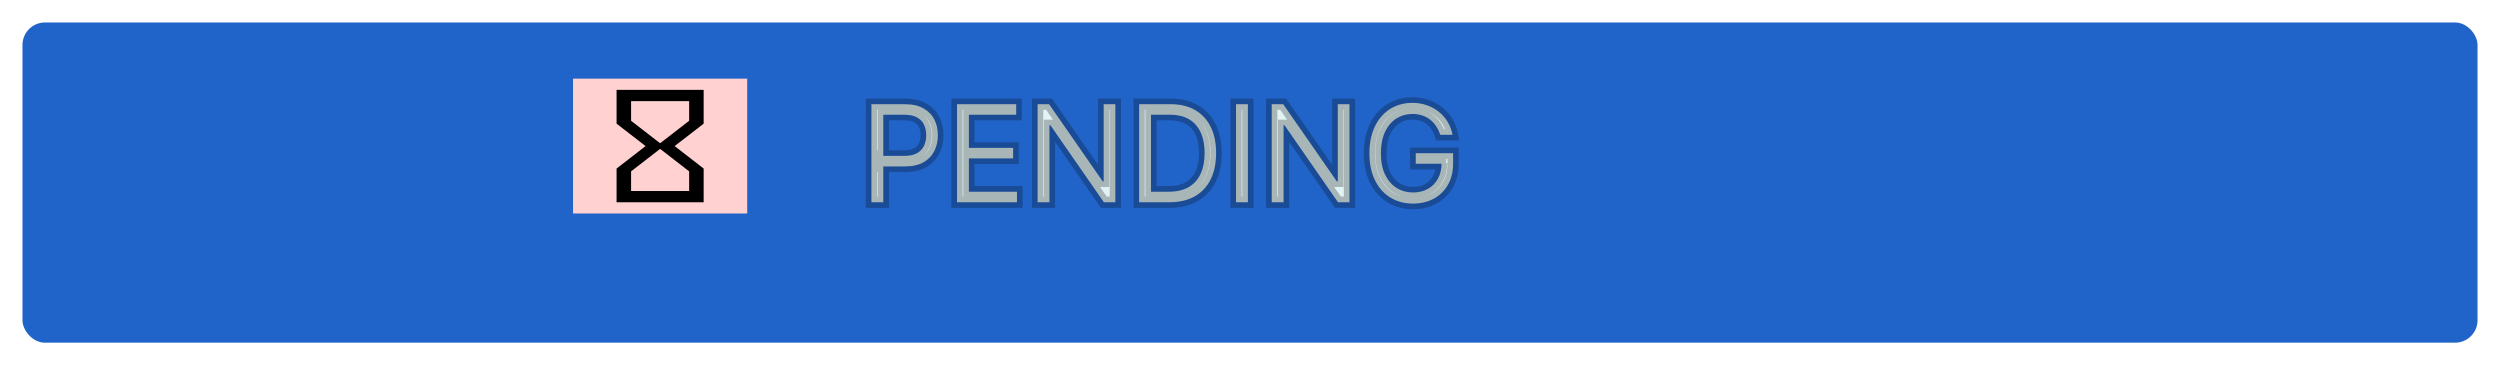 <svg width="445" height="65" viewBox="0 0 445 65" fill="none" xmlns="http://www.w3.org/2000/svg">
<g filter="url(#filter0_d_60_190)">
<rect width="437" height="57" rx="4" fill="#2164C9"/>
</g>
<path d="M155.114 36V18.546H161.011C162.381 18.546 163.5 18.793 164.369 19.287C165.244 19.776 165.892 20.438 166.312 21.273C166.733 22.108 166.943 23.04 166.943 24.068C166.943 25.097 166.733 26.031 166.312 26.872C165.898 27.713 165.256 28.384 164.386 28.884C163.517 29.378 162.403 29.625 161.045 29.625H156.818V27.75H160.977C161.915 27.75 162.668 27.588 163.236 27.264C163.804 26.94 164.216 26.503 164.472 25.952C164.733 25.395 164.864 24.767 164.864 24.068C164.864 23.369 164.733 22.744 164.472 22.193C164.216 21.642 163.801 21.21 163.227 20.898C162.653 20.579 161.892 20.421 160.943 20.421H157.227V36H155.114ZM170.348 36V18.546H180.882V20.421H172.462V26.318H180.337V28.193H172.462V34.125H181.018V36H170.348ZM198.533 18.546V36H196.487L186.976 22.296H186.805V36H184.692V18.546H186.737L196.283 32.284H196.453V18.546H198.533ZM208.148 36H202.762V18.546H208.387C210.08 18.546 211.529 18.895 212.734 19.594C213.938 20.287 214.862 21.284 215.504 22.585C216.146 23.881 216.467 25.432 216.467 27.239C216.467 29.057 216.143 30.622 215.495 31.935C214.847 33.242 213.904 34.247 212.665 34.952C211.427 35.651 209.921 36 208.148 36ZM204.876 34.125H208.012C209.455 34.125 210.651 33.847 211.6 33.29C212.549 32.733 213.256 31.94 213.722 30.912C214.188 29.884 214.421 28.659 214.421 27.239C214.421 25.829 214.191 24.616 213.731 23.599C213.271 22.577 212.583 21.793 211.668 21.247C210.754 20.696 209.614 20.421 208.251 20.421H204.876V34.125ZM222.126 18.546V36H220.012V18.546H222.126ZM240.205 18.546V36H238.159L228.648 22.296H228.477V36H226.364V18.546H228.409L237.955 32.284H238.125V18.546H240.205ZM256.366 24C256.178 23.426 255.931 22.912 255.624 22.457C255.323 21.997 254.962 21.605 254.542 21.281C254.127 20.957 253.656 20.71 253.127 20.54C252.599 20.369 252.019 20.284 251.388 20.284C250.354 20.284 249.414 20.551 248.567 21.085C247.721 21.619 247.048 22.406 246.548 23.446C246.048 24.486 245.798 25.761 245.798 27.273C245.798 28.784 246.05 30.06 246.556 31.099C247.062 32.139 247.746 32.926 248.61 33.46C249.474 33.994 250.445 34.261 251.525 34.261C252.525 34.261 253.406 34.048 254.167 33.622C254.934 33.19 255.531 32.582 255.957 31.798C256.388 31.009 256.604 30.079 256.604 29.011L257.252 29.148H252.002V27.273H258.65V29.148C258.65 30.585 258.343 31.835 257.729 32.898C257.121 33.96 256.281 34.784 255.207 35.369C254.138 35.949 252.911 36.239 251.525 36.239C249.979 36.239 248.621 35.875 247.451 35.148C246.286 34.42 245.377 33.386 244.724 32.045C244.076 30.704 243.752 29.114 243.752 27.273C243.752 25.892 243.937 24.651 244.306 23.548C244.681 22.44 245.21 21.497 245.891 20.719C246.573 19.94 247.38 19.344 248.312 18.929C249.244 18.514 250.269 18.307 251.388 18.307C252.309 18.307 253.167 18.446 253.962 18.724C254.763 18.997 255.477 19.386 256.102 19.892C256.732 20.392 257.258 20.991 257.678 21.69C258.099 22.384 258.388 23.153 258.548 24H256.366Z" fill="#E1F3F5"/>
<path d="M155.114 36H154.114V37H155.114V36ZM155.114 18.546V17.546H154.114V18.546H155.114ZM164.369 19.287L163.875 20.156L163.882 20.16L164.369 19.287ZM166.312 21.273L165.419 21.722V21.722L166.312 21.273ZM166.312 26.872L165.418 26.425L165.416 26.43L166.312 26.872ZM164.386 28.884L164.881 29.753L164.885 29.75L164.386 28.884ZM156.818 29.625H155.818V30.625H156.818V29.625ZM156.818 27.75V26.75H155.818V27.75H156.818ZM163.236 27.264L162.741 26.395L163.236 27.264ZM164.472 25.952L163.566 25.527L163.564 25.531L164.472 25.952ZM164.472 22.193L163.564 22.614L163.568 22.622L164.472 22.193ZM163.227 20.898L162.742 21.772L162.749 21.776L163.227 20.898ZM157.227 20.421V19.421H156.227V20.421H157.227ZM157.227 36V37H158.227V36H157.227ZM156.114 36V18.546H154.114V36H156.114ZM155.114 19.546H161.011V17.546H155.114V19.546ZM161.011 19.546C162.269 19.546 163.202 19.773 163.875 20.156L164.864 18.418C163.798 17.812 162.493 17.546 161.011 17.546V19.546ZM163.882 20.16C164.595 20.559 165.095 21.079 165.419 21.722L167.206 20.823C166.689 19.796 165.893 18.993 164.857 18.414L163.882 20.16ZM165.419 21.722C165.763 22.405 165.943 23.18 165.943 24.068H167.943C167.943 22.899 167.703 21.811 167.206 20.823L165.419 21.722ZM165.943 24.068C165.943 24.956 165.763 25.736 165.418 26.425L167.207 27.319C167.703 26.327 167.943 25.237 167.943 24.068H165.943ZM165.416 26.43C165.095 27.08 164.598 27.608 163.888 28.017L164.885 29.75C165.914 29.159 166.701 28.346 167.209 27.314L165.416 26.43ZM163.892 28.014C163.218 28.398 162.29 28.625 161.045 28.625V30.625C162.517 30.625 163.816 30.358 164.881 29.753L163.892 28.014ZM161.045 28.625H156.818V30.625H161.045V28.625ZM157.818 29.625V27.75H155.818V29.625H157.818ZM156.818 28.75H160.977V26.75H156.818V28.75ZM160.977 28.75C162.018 28.75 162.96 28.572 163.731 28.133L162.741 26.395C162.375 26.604 161.812 26.75 160.977 26.75V28.75ZM163.731 28.133C164.465 27.715 165.029 27.127 165.379 26.372L163.564 25.531C163.403 25.879 163.143 26.166 162.741 26.395L163.731 28.133ZM165.377 26.377C165.709 25.67 165.864 24.894 165.864 24.068H163.864C163.864 24.64 163.757 25.12 163.566 25.527L165.377 26.377ZM165.864 24.068C165.864 23.243 165.709 22.468 165.375 21.765L163.568 22.622C163.757 23.021 163.864 23.496 163.864 24.068H165.864ZM165.379 21.772C165.026 21.012 164.453 20.426 163.706 20.02L162.749 21.776C163.15 21.994 163.406 22.272 163.564 22.614L165.379 21.772ZM163.712 20.023C162.938 19.594 161.991 19.421 160.943 19.421V21.421C161.793 21.421 162.368 21.565 162.742 21.772L163.712 20.023ZM160.943 19.421H157.227V21.421H160.943V19.421ZM156.227 20.421V36H158.227V20.421H156.227ZM157.227 35H155.114V37H157.227V35ZM170.348 36H169.348V37H170.348V36ZM170.348 18.546V17.546H169.348V18.546H170.348ZM180.882 18.546H181.882V17.546H180.882V18.546ZM180.882 20.421V21.421H181.882V20.421H180.882ZM172.462 20.421V19.421H171.462V20.421H172.462ZM172.462 26.318H171.462V27.318H172.462V26.318ZM180.337 26.318H181.337V25.318H180.337V26.318ZM180.337 28.193V29.193H181.337V28.193H180.337ZM172.462 28.193V27.193H171.462V28.193H172.462ZM172.462 34.125H171.462V35.125H172.462V34.125ZM181.018 34.125H182.018V33.125H181.018V34.125ZM181.018 36V37H182.018V36H181.018ZM171.348 36V18.546H169.348V36H171.348ZM170.348 19.546H180.882V17.546H170.348V19.546ZM179.882 18.546V20.421H181.882V18.546H179.882ZM180.882 19.421H172.462V21.421H180.882V19.421ZM171.462 20.421V26.318H173.462V20.421H171.462ZM172.462 27.318H180.337V25.318H172.462V27.318ZM179.337 26.318V28.193H181.337V26.318H179.337ZM180.337 27.193H172.462V29.193H180.337V27.193ZM171.462 28.193V34.125H173.462V28.193H171.462ZM172.462 35.125H181.018V33.125H172.462V35.125ZM180.018 34.125V36H182.018V34.125H180.018ZM181.018 35H170.348V37H181.018V35ZM198.533 18.546H199.533V17.546H198.533V18.546ZM198.533 36V37H199.533V36H198.533ZM196.487 36L195.666 36.57L195.964 37H196.487V36ZM186.976 22.296L187.797 21.725L187.499 21.296H186.976V22.296ZM186.805 22.296V21.296H185.805V22.296H186.805ZM186.805 36V37H187.805V36H186.805ZM184.692 36H183.692V37H184.692V36ZM184.692 18.546V17.546H183.692V18.546H184.692ZM186.737 18.546L187.558 17.975L187.26 17.546H186.737V18.546ZM196.283 32.284L195.461 32.855L195.76 33.284H196.283V32.284ZM196.453 32.284V33.284H197.453V32.284H196.453ZM196.453 18.546V17.546H195.453V18.546H196.453ZM197.533 18.546V36H199.533V18.546H197.533ZM198.533 35H196.487V37H198.533V35ZM197.309 35.43L187.797 21.725L186.154 22.866L195.666 36.57L197.309 35.43ZM186.976 21.296H186.805V23.296H186.976V21.296ZM185.805 22.296V36H187.805V22.296H185.805ZM186.805 35H184.692V37H186.805V35ZM185.692 36V18.546H183.692V36H185.692ZM184.692 19.546H186.737V17.546H184.692V19.546ZM185.916 19.116L195.461 32.855L197.104 31.713L187.558 17.975L185.916 19.116ZM196.283 33.284H196.453V31.284H196.283V33.284ZM197.453 32.284V18.546H195.453V32.284H197.453ZM196.453 19.546H198.533V17.546H196.453V19.546ZM202.762 36H201.762V37H202.762V36ZM202.762 18.546V17.546H201.762V18.546H202.762ZM212.734 19.594L212.232 20.459L212.235 20.46L212.734 19.594ZM215.504 22.585L214.607 23.028L214.608 23.029L215.504 22.585ZM215.495 31.935L216.391 32.379L216.392 32.377L215.495 31.935ZM212.665 34.952L213.157 35.823L213.16 35.821L212.665 34.952ZM204.876 34.125H203.876V35.125H204.876V34.125ZM213.731 23.599L212.819 24.01L212.82 24.012L213.731 23.599ZM211.668 21.247L211.152 22.104L211.156 22.106L211.668 21.247ZM204.876 20.421V19.421H203.876V20.421H204.876ZM208.148 35H202.762V37H208.148V35ZM203.762 36V18.546H201.762V36H203.762ZM202.762 19.546H208.387V17.546H202.762V19.546ZM208.387 19.546C209.942 19.546 211.21 19.866 212.232 20.459L213.236 18.729C211.849 17.924 210.219 17.546 208.387 17.546V19.546ZM212.235 20.46C213.26 21.05 214.048 21.896 214.607 23.028L216.4 22.143C215.675 20.672 214.617 19.523 213.232 18.727L212.235 20.46ZM214.608 23.029C215.166 24.157 215.467 25.548 215.467 27.239H217.467C217.467 25.315 217.125 23.605 216.4 22.141L214.608 23.029ZM215.467 27.239C215.467 28.94 215.164 30.346 214.598 31.492L216.392 32.377C217.122 30.898 217.467 29.174 217.467 27.239H215.467ZM214.599 31.491C214.038 32.623 213.232 33.479 212.171 34.083L213.16 35.821C214.576 35.015 215.657 33.86 216.391 32.379L214.599 31.491ZM212.174 34.081C211.118 34.677 209.791 35 208.148 35V37C210.051 37 211.736 36.625 213.157 35.823L212.174 34.081ZM204.876 35.125H208.012V33.125H204.876V35.125ZM208.012 35.125C209.579 35.125 210.963 34.823 212.106 34.152L211.094 32.427C210.339 32.87 209.331 33.125 208.012 33.125V35.125ZM212.106 34.152C213.238 33.488 214.084 32.536 214.633 31.325L212.811 30.499C212.428 31.345 211.86 31.978 211.094 32.427L212.106 34.152ZM214.633 31.325C215.171 30.138 215.421 28.766 215.421 27.239H213.421C213.421 28.552 213.205 29.629 212.811 30.499L214.633 31.325ZM215.421 27.239C215.421 25.723 215.174 24.363 214.642 23.187L212.82 24.012C213.208 24.87 213.421 25.936 213.421 27.239H215.421ZM214.643 23.189C214.103 21.99 213.281 21.044 212.18 20.388L211.156 22.106C211.885 22.541 212.438 23.163 212.819 24.01L214.643 23.189ZM212.184 20.391C211.076 19.723 209.747 19.421 208.251 19.421V21.421C209.482 21.421 210.431 21.669 211.152 22.104L212.184 20.391ZM208.251 19.421H204.876V21.421H208.251V19.421ZM203.876 20.421V34.125H205.876V20.421H203.876ZM222.126 18.546H223.126V17.546H222.126V18.546ZM222.126 36V37H223.126V36H222.126ZM220.012 36H219.012V37H220.012V36ZM220.012 18.546V17.546H219.012V18.546H220.012ZM221.126 18.546V36H223.126V18.546H221.126ZM222.126 35H220.012V37H222.126V35ZM221.012 36V18.546H219.012V36H221.012ZM220.012 19.546H222.126V17.546H220.012V19.546ZM240.205 18.546H241.205V17.546H240.205V18.546ZM240.205 36V37H241.205V36H240.205ZM238.159 36L237.338 36.57L237.636 37H238.159V36ZM228.648 22.296L229.469 21.725L229.171 21.296H228.648V22.296ZM228.477 22.296V21.296H227.477V22.296H228.477ZM228.477 36V37H229.477V36H228.477ZM226.364 36H225.364V37H226.364V36ZM226.364 18.546V17.546H225.364V18.546H226.364ZM228.409 18.546L229.23 17.975L228.932 17.546H228.409V18.546ZM237.955 32.284L237.133 32.855L237.432 33.284H237.955V32.284ZM238.125 32.284V33.284H239.125V32.284H238.125ZM238.125 18.546V17.546H237.125V18.546H238.125ZM239.205 18.546V36H241.205V18.546H239.205ZM240.205 35H238.159V37H240.205V35ZM238.981 35.43L229.469 21.725L227.826 22.866L237.338 36.57L238.981 35.43ZM228.648 21.296H228.477V23.296H228.648V21.296ZM227.477 22.296V36H229.477V22.296H227.477ZM228.477 35H226.364V37H228.477V35ZM227.364 36V18.546H225.364V36H227.364ZM226.364 19.546H228.409V17.546H226.364V19.546ZM227.588 19.116L237.133 32.855L238.776 31.713L229.23 17.975L227.588 19.116ZM237.955 33.284H238.125V31.284H237.955V33.284ZM239.125 32.284V18.546H237.125V32.284H239.125ZM238.125 19.546H240.205V17.546H238.125V19.546ZM256.366 24L255.415 24.311L255.64 25H256.366V24ZM255.624 22.457L254.787 23.005L254.791 23.011L254.795 23.017L255.624 22.457ZM254.542 21.281L253.926 22.07L253.932 22.073L254.542 21.281ZM253.127 20.54L253.434 19.588V19.588L253.127 20.54ZM246.548 23.446L247.449 23.879L246.548 23.446ZM246.556 31.099L245.657 31.537L246.556 31.099ZM254.167 33.622L254.655 34.495L254.657 34.494L254.167 33.622ZM255.957 31.798L255.079 31.319L255.078 31.321L255.957 31.798ZM256.604 29.011L256.81 28.033L255.604 27.779V29.011H256.604ZM257.252 29.148V30.148L257.458 28.169L257.252 29.148ZM252.002 29.148H251.002V30.148H252.002V29.148ZM252.002 27.273V26.273H251.002V27.273H252.002ZM258.65 27.273H259.65V26.273H258.65V27.273ZM257.729 32.898L256.863 32.398L256.861 32.401L257.729 32.898ZM255.207 35.369L255.684 36.248L255.685 36.247L255.207 35.369ZM247.451 35.148L246.921 35.996L246.923 35.997L247.451 35.148ZM244.724 32.045L243.823 32.48L243.825 32.483L244.724 32.045ZM244.306 23.548L243.359 23.228L243.358 23.231L244.306 23.548ZM245.891 20.719L246.644 21.378L245.891 20.719ZM253.962 18.724L253.632 19.668L253.64 19.671L253.962 18.724ZM256.102 19.892L255.473 20.669L255.48 20.676L256.102 19.892ZM257.678 21.69L256.821 22.206L256.823 22.209L257.678 21.69ZM258.548 24V25H259.753L259.53 23.815L258.548 24ZM257.316 23.689C257.103 23.036 256.817 22.437 256.453 21.898L254.795 23.017C255.045 23.387 255.254 23.816 255.415 24.311L257.316 23.689ZM256.461 21.91C256.101 21.359 255.664 20.884 255.152 20.489L253.932 22.073C254.26 22.327 254.545 22.635 254.787 23.005L256.461 21.91ZM255.157 20.493C254.645 20.093 254.068 19.793 253.434 19.588L252.82 21.491C253.243 21.628 253.609 21.822 253.926 22.069L255.157 20.493ZM253.434 19.588C252.794 19.382 252.109 19.284 251.388 19.284V21.284C251.929 21.284 252.403 21.357 252.82 21.491L253.434 19.588ZM251.388 19.284C250.172 19.284 249.046 19.601 248.034 20.239L249.101 21.931C249.782 21.501 250.537 21.284 251.388 21.284V19.284ZM248.034 20.239C247.005 20.888 246.215 21.83 245.646 23.013L247.449 23.879C247.88 22.983 248.436 22.35 249.101 21.931L248.034 20.239ZM245.646 23.013C245.064 24.223 244.798 25.656 244.798 27.273H246.798C246.798 25.867 247.031 24.749 247.449 23.879L245.646 23.013ZM244.798 27.273C244.798 28.891 245.068 30.326 245.657 31.537L247.455 30.662C247.033 29.794 246.798 28.677 246.798 27.273H244.798ZM245.657 31.537C246.234 32.723 247.038 33.664 248.084 34.311L249.136 32.61C248.455 32.188 247.89 31.556 247.455 30.662L245.657 31.537ZM248.084 34.311C249.116 34.949 250.272 35.261 251.525 35.261V33.261C250.619 33.261 249.832 33.04 249.136 32.61L248.084 34.311ZM251.525 35.261C252.671 35.261 253.724 35.016 254.655 34.495L253.678 32.749C253.087 33.081 252.379 33.261 251.525 33.261V35.261ZM254.657 34.494C255.591 33.968 256.321 33.223 256.835 32.276L255.078 31.321C254.74 31.942 254.277 32.413 253.676 32.751L254.657 34.494ZM256.834 32.278C257.36 31.316 257.604 30.216 257.604 29.011H255.604C255.604 29.943 255.417 30.701 255.079 31.319L256.834 32.278ZM256.398 29.99L257.046 30.126L257.458 28.169L256.81 28.033L256.398 29.99ZM257.252 28.148H252.002V30.148H257.252V28.148ZM253.002 29.148V27.273H251.002V29.148H253.002ZM252.002 28.273H258.65V26.273H252.002V28.273ZM257.65 27.273V29.148H259.65V27.273H257.65ZM257.65 29.148C257.65 30.44 257.375 31.512 256.863 32.398L258.595 33.398C259.311 32.159 259.65 30.73 259.65 29.148H257.65ZM256.861 32.401C256.345 33.303 255.639 33.995 254.728 34.491L255.685 36.247C256.922 35.573 257.898 34.617 258.597 33.394L256.861 32.401ZM254.73 34.49C253.828 34.98 252.768 35.239 251.525 35.239V37.239C253.054 37.239 254.449 36.918 255.684 36.248L254.73 34.49ZM251.525 35.239C250.143 35.239 248.972 34.916 247.979 34.298L246.923 35.997C248.271 36.834 249.816 37.239 251.525 37.239V35.239ZM247.981 34.3C246.989 33.68 246.201 32.795 245.623 31.607L243.825 32.483C244.553 33.978 245.584 35.161 246.921 35.996L247.981 34.3ZM245.624 31.61C245.056 30.433 244.752 28.998 244.752 27.273H242.752C242.752 29.23 243.096 30.976 243.823 32.48L245.624 31.61ZM244.752 27.273C244.752 25.98 244.925 24.849 245.254 23.866L243.358 23.231C242.949 24.452 242.752 25.804 242.752 27.273H244.752ZM245.253 23.869C245.592 22.869 246.059 22.045 246.644 21.378L245.139 20.06C244.36 20.949 243.771 22.011 243.359 23.228L245.253 23.869ZM246.644 21.378C247.231 20.706 247.921 20.198 248.718 19.843L247.905 18.015C246.839 18.49 245.915 19.174 245.139 20.06L246.644 21.378ZM248.718 19.843C249.51 19.49 250.396 19.307 251.388 19.307V17.307C250.143 17.307 248.977 17.538 247.905 18.015L248.718 19.843ZM251.388 19.307C252.207 19.307 252.952 19.43 253.632 19.668L254.293 17.781C253.382 17.462 252.411 17.307 251.388 17.307V19.307ZM253.64 19.671C254.336 19.908 254.944 20.242 255.473 20.669L256.731 19.115C256.009 18.531 255.191 18.086 254.285 17.778L253.64 19.671ZM255.48 20.676C256.016 21.1 256.462 21.608 256.821 22.206L258.535 21.175C258.054 20.375 257.449 19.684 256.723 19.108L255.48 20.676ZM256.823 22.209C257.178 22.793 257.426 23.449 257.565 24.185L259.53 23.815C259.351 22.858 259.02 21.974 258.533 21.172L256.823 22.209ZM258.548 23H256.366V25H258.548V23Z" fill="black" fill-opacity="0.25"/>
<rect width="31" height="24" transform="translate(102 14)" fill="#FFD1D1"/>
<path d="M109.75 16V22H109.763L109.75 22.01L114.917 26L109.75 30L109.763 30.01H109.75V36H125.25V30.01H125.237L125.25 30L120.083 26L125.25 22.01L125.237 22H125.25V16H109.75ZM122.667 30.5V34H112.333V30.5L117.5 26.5L122.667 30.5ZM117.5 25.5L112.333 21.5V18H122.667V21.5L117.5 25.5Z" fill="black"/>
<defs>
<filter id="filter0_d_60_190" x="0" y="0" width="445" height="65" filterUnits="userSpaceOnUse" color-interpolation-filters="sRGB">
<feFlood flood-opacity="0" result="BackgroundImageFix"/>
<feColorMatrix in="SourceAlpha" type="matrix" values="0 0 0 0 0 0 0 0 0 0 0 0 0 0 0 0 0 0 127 0" result="hardAlpha"/>
<feOffset dx="4" dy="4"/>
<feGaussianBlur stdDeviation="2"/>
<feComposite in2="hardAlpha" operator="out"/>
<feColorMatrix type="matrix" values="0 0 0 0 0 0 0 0 0 0 0 0 0 0 0 0 0 0 0.25 0"/>
<feBlend mode="normal" in2="BackgroundImageFix" result="effect1_dropShadow_60_190"/>
<feBlend mode="normal" in="SourceGraphic" in2="effect1_dropShadow_60_190" result="shape"/>
</filter>
</defs>
</svg>
